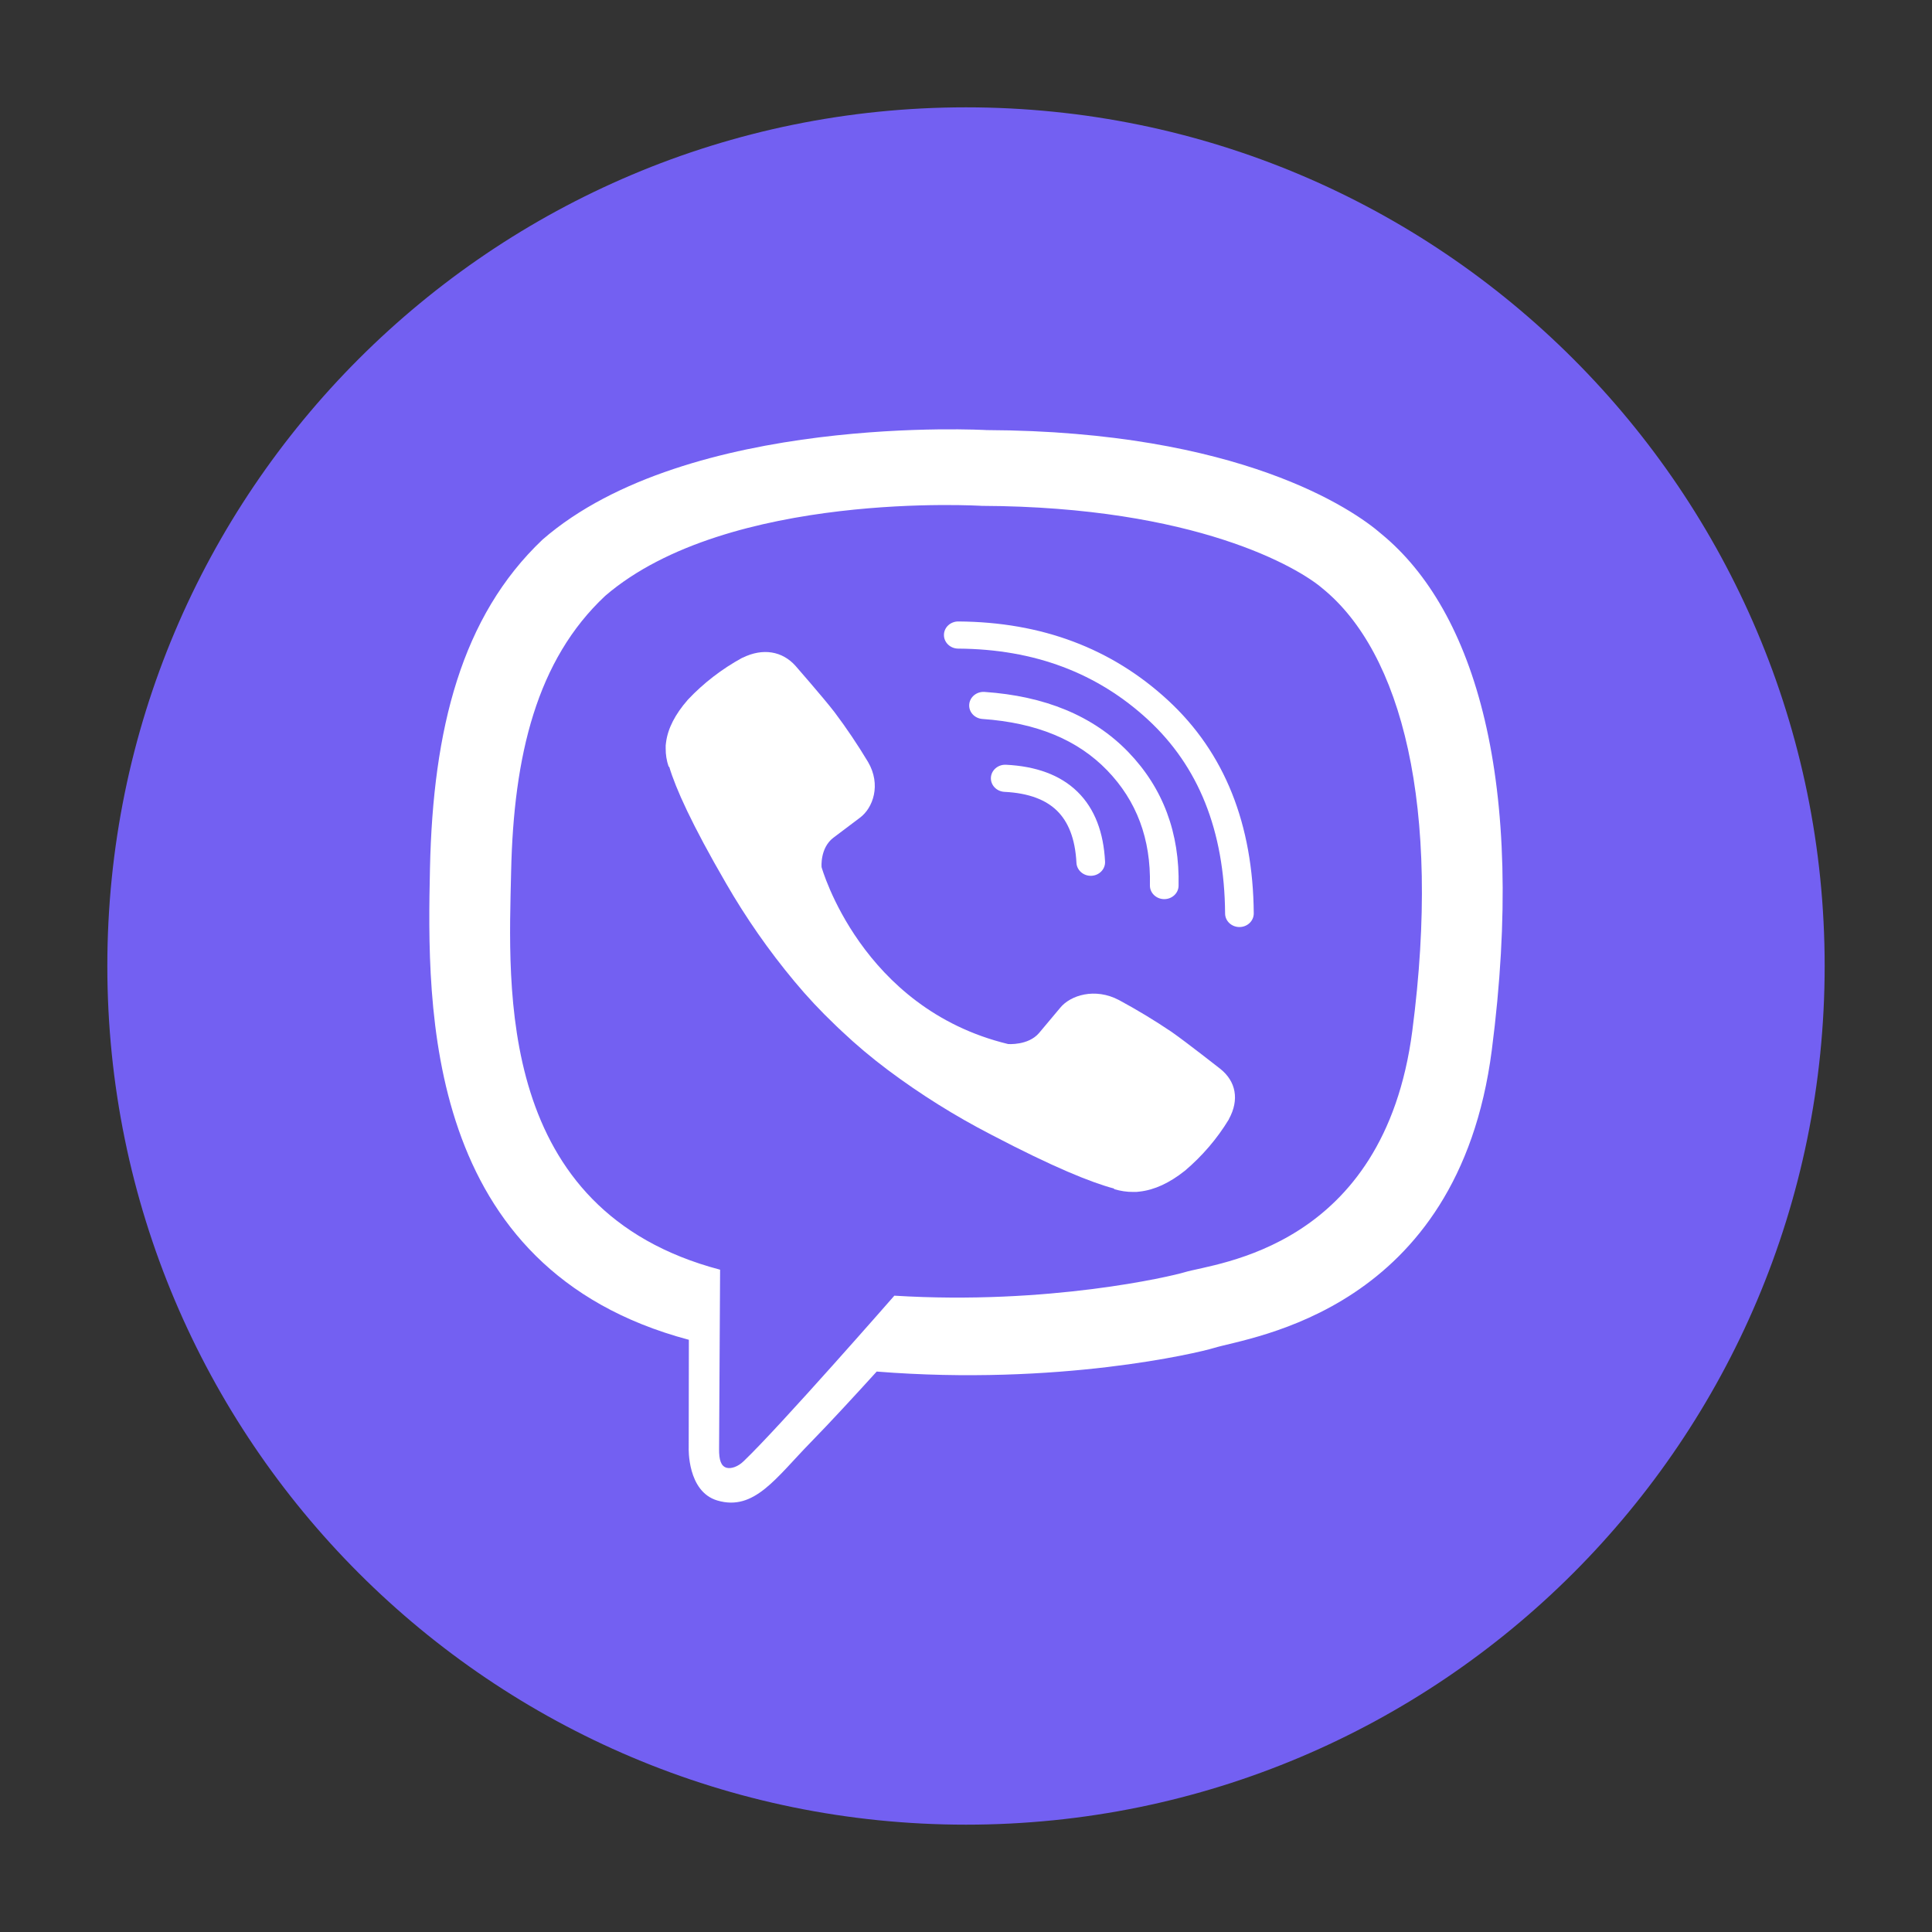 <svg width="36" height="36" viewBox="0 0 36 36" fill="none" xmlns="http://www.w3.org/2000/svg">
<rect x="0" y="0" width="36" height="36" fill="#333333" stroke="none"/>
<g clip-path="url(#clip0_36_158239)">
<path d="M18 34C26.837 34 34 26.837 34 18C34 9.163 26.837 2 18 2C9.163 2 2 9.163 2 18C2 26.837 9.163 34 18 34Z" fill="#7360F2"/>
<path d="M25.742 9.951C25.218 9.492 23.101 8.034 18.383 8.014C18.383 8.014 12.821 7.696 10.109 10.055C8.599 11.487 8.068 13.582 8.012 16.179C7.956 18.777 7.884 23.645 12.832 24.964H12.836L12.833 26.978C12.833 26.978 12.802 27.794 13.368 27.96C14.053 28.162 14.455 27.542 15.108 26.874C15.467 26.507 15.963 25.968 16.336 25.557C19.72 25.827 22.323 25.209 22.618 25.118C23.302 24.908 27.168 24.438 27.797 19.571C28.446 14.554 27.483 11.381 25.742 9.951ZM26.316 19.211C25.785 23.275 22.649 23.531 22.071 23.707C21.825 23.782 19.54 24.321 16.665 24.143C16.665 24.143 14.523 26.593 13.854 27.23C13.75 27.33 13.627 27.37 13.545 27.351C13.43 27.324 13.398 27.194 13.399 27.005C13.401 26.735 13.418 23.659 13.418 23.659C13.418 23.659 13.415 23.659 13.418 23.659C9.232 22.557 9.476 18.414 9.524 16.244C9.571 14.075 10.001 12.297 11.278 11.102C13.571 9.132 18.296 9.426 18.296 9.426C22.287 9.443 24.199 10.582 24.642 10.964C26.114 12.159 26.864 15.02 26.316 19.21V19.211Z" fill="white"/>
<path fill-rule="evenodd" clip-rule="evenodd" d="M18.464 14.49C18.472 14.35 18.597 14.243 18.745 14.25C19.295 14.277 19.753 14.435 20.079 14.755C20.404 15.074 20.564 15.519 20.591 16.053C20.599 16.193 20.485 16.312 20.338 16.319C20.191 16.326 20.066 16.218 20.058 16.078C20.035 15.621 19.902 15.309 19.696 15.107C19.491 14.906 19.177 14.778 18.717 14.755C18.57 14.748 18.457 14.629 18.464 14.49Z" fill="white"/>
<path fill-rule="evenodd" clip-rule="evenodd" d="M18.06 13.127C18.071 12.987 18.199 12.883 18.346 12.893C19.466 12.97 20.368 13.334 21.025 14.014L21.025 14.014C21.674 14.687 21.983 15.524 21.961 16.507C21.958 16.646 21.836 16.757 21.688 16.754C21.541 16.751 21.424 16.635 21.427 16.496C21.447 15.629 21.178 14.922 20.631 14.355C20.085 13.79 19.323 13.468 18.307 13.397C18.16 13.387 18.049 13.266 18.06 13.127Z" fill="white"/>
<path fill-rule="evenodd" clip-rule="evenodd" d="M17.589 11.831C17.59 11.691 17.71 11.579 17.858 11.58C19.406 11.59 20.714 12.079 21.765 13.05C22.825 14.029 23.348 15.363 23.362 17.019C23.363 17.159 23.244 17.273 23.097 17.274C22.95 17.275 22.829 17.163 22.828 17.023C22.816 15.471 22.329 14.278 21.393 13.412C20.448 12.539 19.274 12.095 17.854 12.086C17.706 12.085 17.588 11.97 17.589 11.831Z" fill="white"/>
<path d="M18.784 19.454C18.784 19.454 19.159 19.485 19.361 19.249L19.755 18.779C19.944 18.546 20.403 18.398 20.851 18.635C21.188 18.817 21.514 19.014 21.83 19.227C22.127 19.435 22.737 19.917 22.739 19.917C23.03 20.15 23.097 20.491 22.899 20.852C22.899 20.854 22.897 20.857 22.897 20.859C22.68 21.217 22.403 21.54 22.078 21.816C22.074 21.817 22.074 21.819 22.071 21.821C21.788 22.045 21.511 22.172 21.239 22.203C21.199 22.209 21.158 22.212 21.117 22.21C20.997 22.211 20.878 22.193 20.763 22.158L20.755 22.146C20.335 22.034 19.634 21.753 18.468 21.142C17.792 20.793 17.149 20.39 16.546 19.939C16.243 19.712 15.955 19.47 15.682 19.212L15.653 19.184L15.623 19.157L15.594 19.129C15.585 19.12 15.575 19.111 15.565 19.101C15.293 18.842 15.037 18.569 14.799 18.282C14.322 17.709 13.898 17.1 13.529 16.46C12.886 15.353 12.59 14.689 12.471 14.291L12.458 14.282C12.421 14.174 12.403 14.06 12.404 13.947C12.402 13.908 12.404 13.869 12.411 13.831C12.445 13.573 12.58 13.31 12.814 13.042C12.816 13.039 12.818 13.039 12.82 13.035C13.111 12.727 13.451 12.465 13.829 12.258C13.831 12.258 13.835 12.256 13.837 12.256C14.216 12.069 14.577 12.133 14.822 12.406C14.823 12.408 15.331 12.987 15.549 13.269C15.774 13.568 15.982 13.878 16.174 14.197C16.424 14.623 16.267 15.058 16.022 15.238L15.527 15.611C15.277 15.803 15.309 16.158 15.309 16.158C15.309 16.158 16.043 18.791 18.784 19.454Z" fill="white"/>
</g>
<defs>
<clipPath id="clip0_36_158239">
<path d="M0 18C0 8.059 8.059 0 18 0C27.941 0 36 8.059 36 18C36 27.941 27.941 36 18 36C8.059 36 0 27.941 0 18Z" fill="white"/>
</clipPath>
</defs>
</svg>
